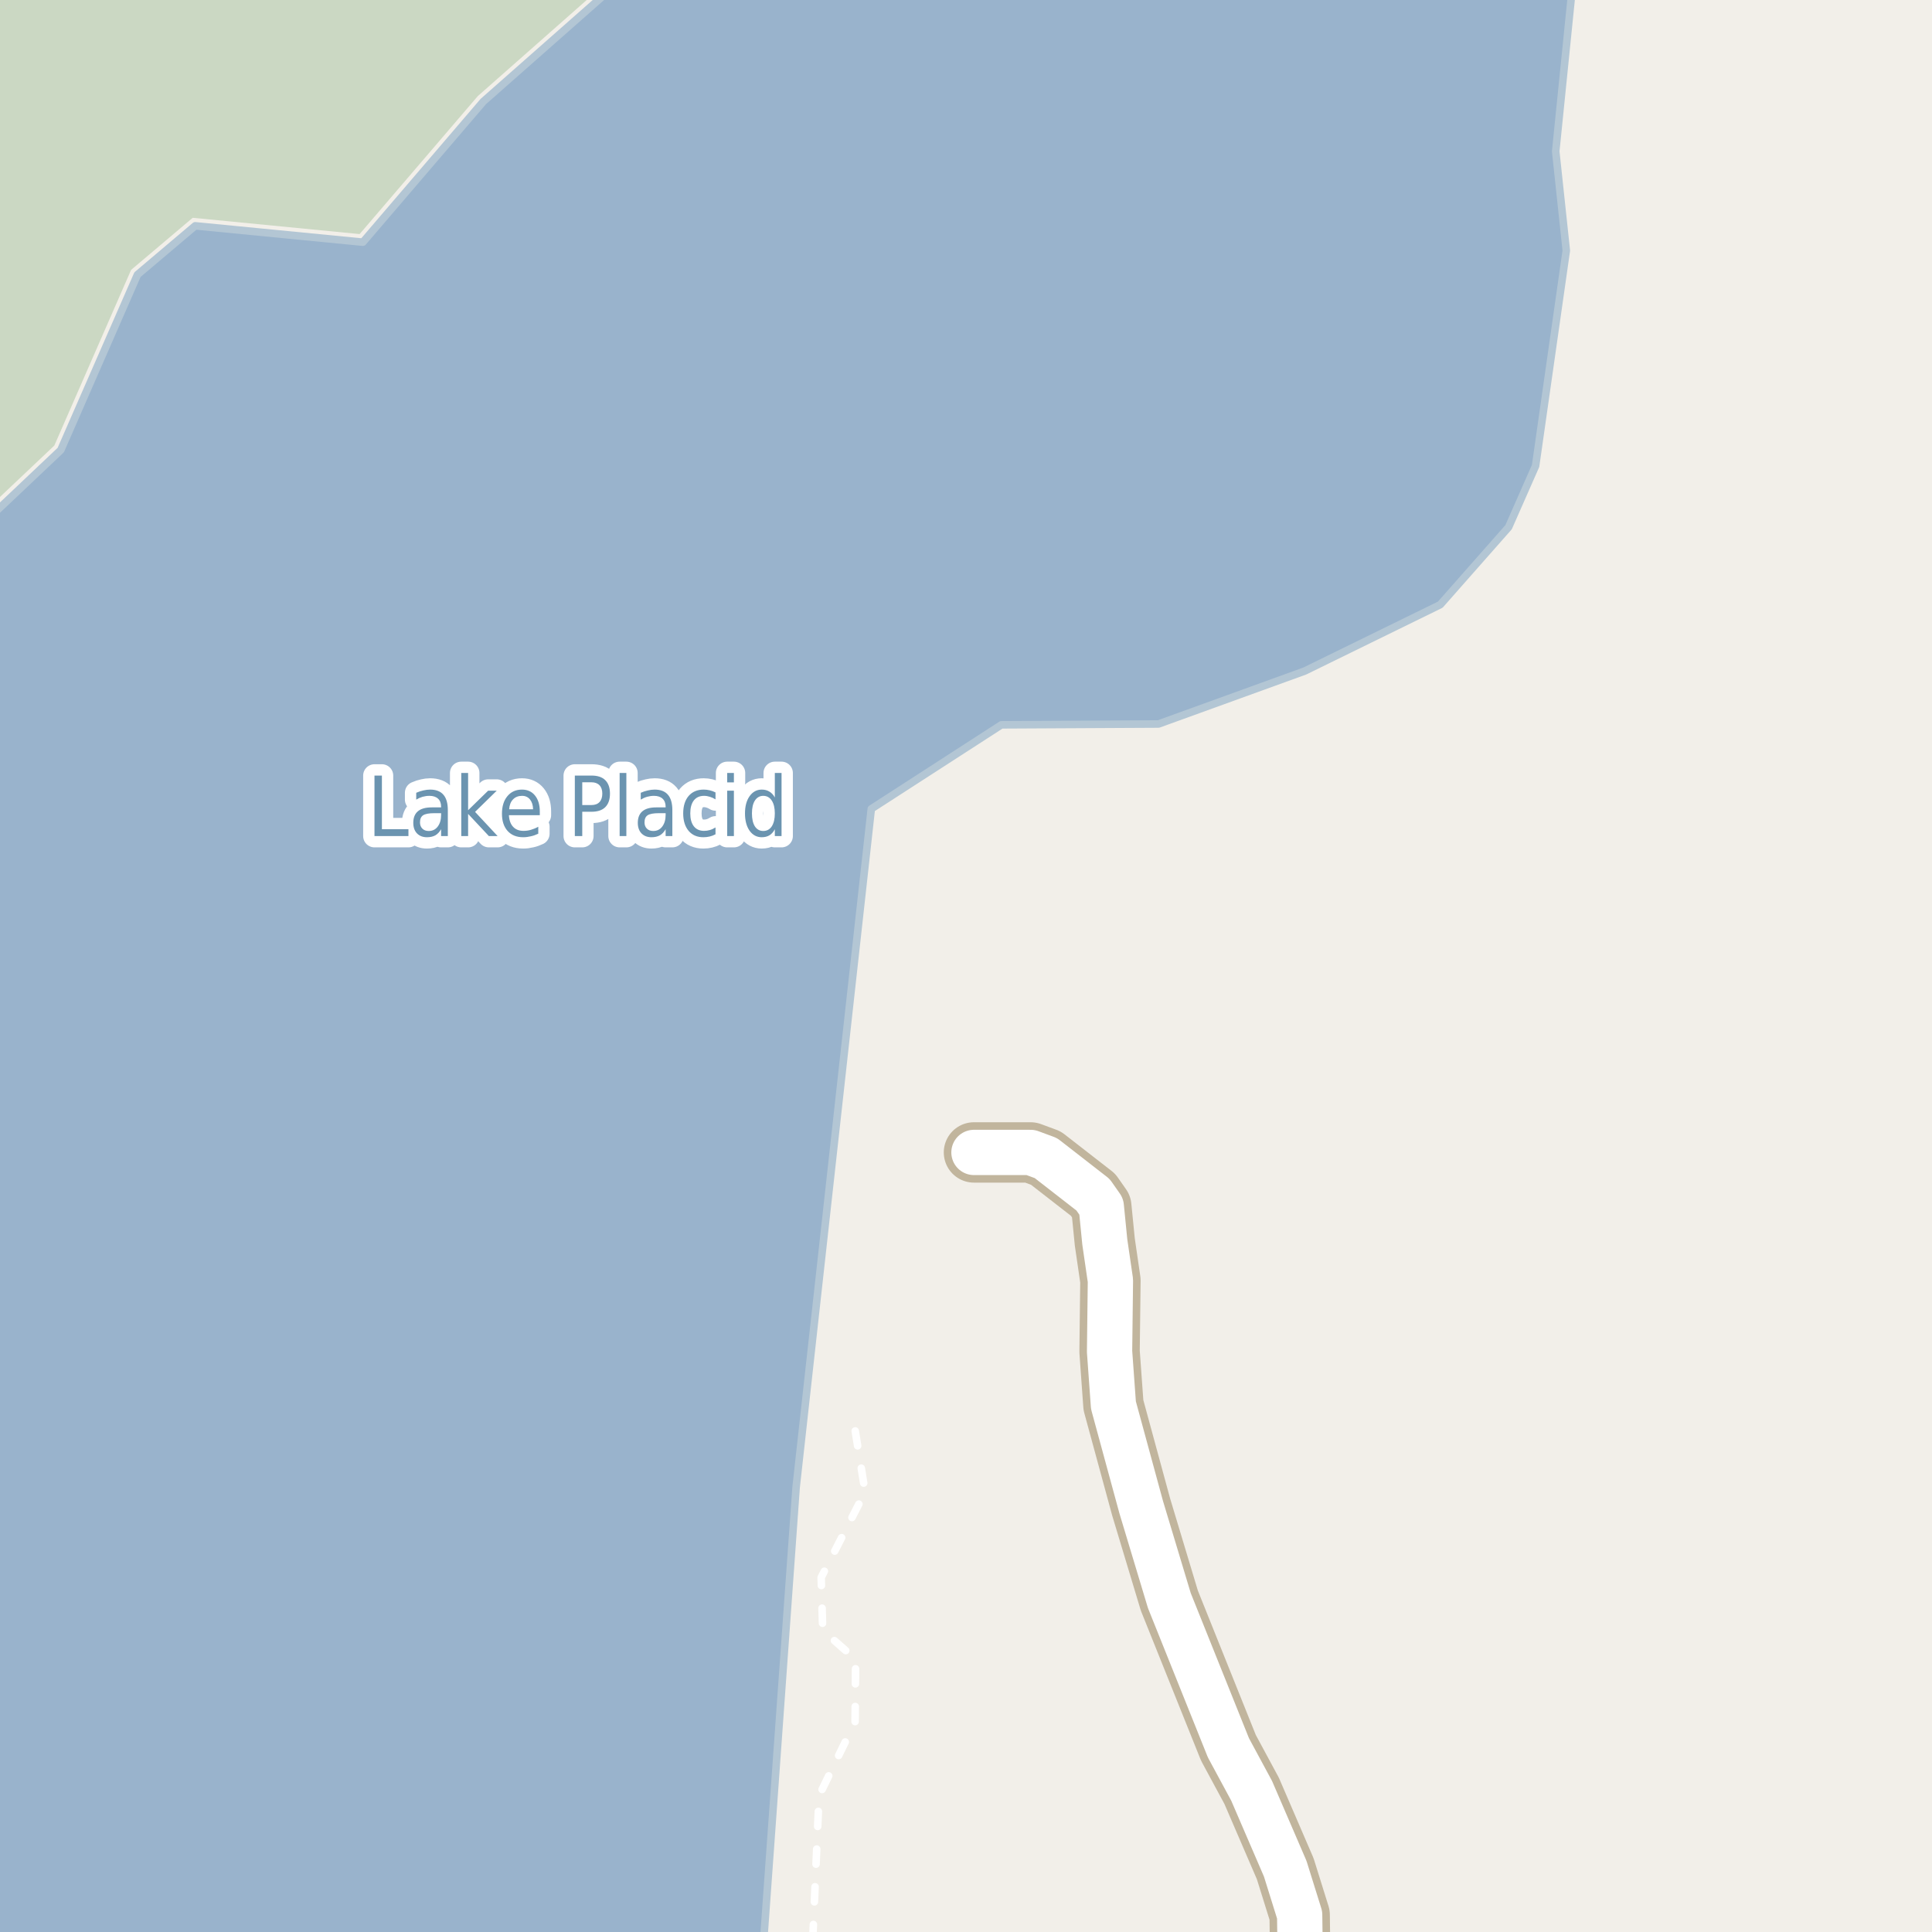 <?xml version="1.0" encoding="UTF-8"?>
<svg xmlns="http://www.w3.org/2000/svg" xmlns:xlink="http://www.w3.org/1999/xlink" width="256pt" height="256pt" viewBox="0 0 256 256" version="1.1">
<g id="surface2">
<rect x="0" y="0" width="256" height="256" style="fill:rgb(94.902%,93.725%,91.373%);fill-opacity:1;stroke:none;"/>
<path style=" stroke:none;fill-rule:evenodd;fill:rgb(79.608%,84.706%,76.471%);fill-opacity:1;" d="M -4 260 L -4 69.633 L 7.199 59.035 L 17.371 35.762 L 25.535 28.859 L 47.652 31.016 L 63.309 12.734 L 82.277 -4 L -4 -4 Z M -4 260 "/>
<path style=" stroke:none;fill-rule:evenodd;fill:rgb(60%,70.196%,80%);fill-opacity:1;" d="M -4 259 L 101.055 259 L 105.492 197.055 L 115.453 107.176 L 132.688 96.043 L 153.508 95.934 L 172.879 88.918 L 190.844 80.121 L 199.895 69.855 L 203.473 61.738 L 207.543 33.203 L 206.141 20.055 L 208.578 -4 L 259 -4 L -4 -4 Z M -4 -4 L 83.828 -4 L 64.039 13.453 L 48.086 32.09 L 25.863 29.922 L 18.215 36.391 L 8.051 59.637 L -4 71.043 L -4 259 Z M -4 -4 "/>
<path style="fill:none;stroke-width:1;stroke-linecap:round;stroke-linejoin:round;stroke:rgb(70.196%,77.647%,83.137%);stroke-opacity:1;stroke-miterlimit:10;" d="M -4 259 L 101.055 259 L 105.492 197.055 L 115.453 107.176 L 132.688 96.043 L 153.508 95.934 L 172.879 88.918 L 190.844 80.121 L 199.895 69.855 L 203.473 61.738 L 207.543 33.203 L 206.141 20.055 L 208.578 -4 L 259 -4 L -4 -4 L -4 259 M -4 -4 L 83.828 -4 L 64.039 13.453 L 48.086 32.09 L 25.863 29.922 L 18.215 36.391 L 8.051 59.637 L -4 71.043 L -4 259 L -4 -4 "/>
<path style="fill:none;stroke-width:1;stroke-linecap:round;stroke-linejoin:round;stroke:rgb(100%,100%,100%);stroke-opacity:1;stroke-dasharray:2,3;stroke-miterlimit:10;" d="M 107.691 257 L 108.527 237.945 L 113.305 228.141 L 113.375 219.867 L 109.016 216.023 L 108.809 209.023 L 114.633 197.688 L 113.164 188.633 "/>
<path style="fill:none;stroke-width:8;stroke-linecap:round;stroke-linejoin:round;stroke:rgb(75.686%,70.98%,61.569%);stroke-opacity:1;stroke-miterlimit:10;" d="M 172.727 264 L 172.305 260.973 L 172.211 253.742 L 170.301 247.621 L 165.848 237.293 L 162.773 231.594 L 154.945 212.086 L 151.215 199.707 L 147.535 186.188 L 147.023 179.09 L 147.137 169.676 L 146.391 164.562 L 145.926 159.871 L 144.832 158.309 L 138.586 153.453 L 136.559 152.703 L 129.055 152.703 "/>
<path style="fill:none;stroke-width:6;stroke-linecap:round;stroke-linejoin:round;stroke:rgb(100%,100%,100%);stroke-opacity:1;stroke-miterlimit:10;" d="M 172.727 264 L 172.305 260.973 L 172.211 253.742 L 170.301 247.621 L 165.848 237.293 L 162.773 231.594 L 154.945 212.086 L 151.215 199.707 L 147.535 186.188 L 147.023 179.09 L 147.137 169.676 L 146.391 164.562 L 145.926 159.871 L 144.832 158.309 L 138.586 153.453 L 136.559 152.703 L 129.055 152.703 "/>
<path style="fill:none;stroke-width:3;stroke-linecap:round;stroke-linejoin:round;stroke:rgb(100%,100%,100%);stroke-opacity:1;stroke-miterlimit:10;" d="M 49.621 102.766 L 50.605 102.766 L 50.605 109.875 L 54.121 109.875 L 54.121 110.781 L 49.621 110.781 Z M 57.559 107.75 C 56.84 107.75 56.34 107.844 56.059 108.031 C 55.785 108.219 55.652 108.531 55.652 108.969 C 55.652 109.312 55.754 109.59 55.965 109.797 C 56.172 110.008 56.453 110.109 56.809 110.109 C 57.309 110.109 57.703 109.918 57.996 109.531 C 58.297 109.137 58.449 108.621 58.449 107.984 L 58.449 107.75 Z M 59.34 107.344 L 59.34 110.781 L 58.449 110.781 L 58.449 109.875 C 58.238 110.242 57.984 110.512 57.684 110.688 C 57.379 110.852 57.012 110.938 56.574 110.938 C 56.02 110.938 55.578 110.766 55.246 110.422 C 54.922 110.078 54.762 109.617 54.762 109.031 C 54.762 108.355 54.965 107.844 55.371 107.5 C 55.777 107.156 56.387 106.984 57.199 106.984 L 58.449 106.984 L 58.449 106.891 C 58.449 106.434 58.312 106.078 58.043 105.828 C 57.77 105.578 57.391 105.453 56.902 105.453 C 56.598 105.453 56.297 105.496 55.996 105.578 C 55.703 105.664 55.422 105.789 55.152 105.953 L 55.152 105.047 C 55.484 104.902 55.801 104.797 56.105 104.734 C 56.406 104.664 56.703 104.625 56.996 104.625 C 57.777 104.625 58.359 104.852 58.746 105.297 C 59.141 105.746 59.34 106.43 59.34 107.344 Z M 61.121 102.422 L 62.027 102.422 L 62.027 107.359 L 64.684 104.766 L 65.824 104.766 L 62.949 107.578 L 65.934 110.781 L 64.777 110.781 L 62.027 107.844 L 62.027 110.781 L 61.121 110.781 Z M 71.527 107.531 L 71.527 108.016 L 67.434 108.016 C 67.473 108.695 67.66 109.211 67.996 109.562 C 68.328 109.918 68.785 110.094 69.371 110.094 C 69.715 110.094 70.043 110.047 70.355 109.953 C 70.676 109.859 71 109.727 71.324 109.547 L 71.324 110.469 C 71 110.625 70.672 110.742 70.34 110.812 C 70.004 110.895 69.668 110.938 69.324 110.938 C 68.457 110.938 67.77 110.664 67.262 110.109 C 66.762 109.547 66.512 108.789 66.512 107.828 C 66.512 106.852 66.75 106.074 67.23 105.5 C 67.707 104.918 68.355 104.625 69.168 104.625 C 69.895 104.625 70.469 104.887 70.887 105.406 C 71.312 105.93 71.527 106.637 71.527 107.531 Z M 70.637 107.234 C 70.625 106.695 70.488 106.262 70.23 105.938 C 69.969 105.617 69.621 105.453 69.184 105.453 C 68.684 105.453 68.281 105.609 67.98 105.922 C 67.676 106.234 67.504 106.672 67.465 107.234 Z M 77.152 103.656 L 77.152 106.672 L 78.371 106.672 C 78.828 106.672 79.184 106.543 79.434 106.281 C 79.684 106.012 79.809 105.637 79.809 105.156 C 79.809 104.68 79.684 104.309 79.434 104.047 C 79.184 103.789 78.828 103.656 78.371 103.656 Z M 76.168 102.766 L 78.371 102.766 C 79.184 102.766 79.793 102.969 80.199 103.375 C 80.613 103.781 80.824 104.375 80.824 105.156 C 80.824 105.949 80.613 106.547 80.199 106.953 C 79.793 107.359 79.184 107.562 78.371 107.562 L 77.152 107.562 L 77.152 110.781 L 76.168 110.781 Z M 82.105 102.422 L 82.996 102.422 L 82.996 110.781 L 82.105 110.781 Z M 87.309 107.75 C 86.59 107.75 86.09 107.844 85.809 108.031 C 85.535 108.219 85.402 108.531 85.402 108.969 C 85.402 109.312 85.504 109.59 85.715 109.797 C 85.922 110.008 86.203 110.109 86.559 110.109 C 87.059 110.109 87.453 109.918 87.746 109.531 C 88.047 109.137 88.199 108.621 88.199 107.984 L 88.199 107.75 Z M 89.09 107.344 L 89.09 110.781 L 88.199 110.781 L 88.199 109.875 C 87.988 110.242 87.734 110.512 87.434 110.688 C 87.129 110.852 86.762 110.938 86.324 110.938 C 85.77 110.938 85.328 110.766 84.996 110.422 C 84.672 110.078 84.512 109.617 84.512 109.031 C 84.512 108.355 84.715 107.844 85.121 107.5 C 85.527 107.156 86.137 106.984 86.949 106.984 L 88.199 106.984 L 88.199 106.891 C 88.199 106.434 88.062 106.078 87.793 105.828 C 87.52 105.578 87.141 105.453 86.652 105.453 C 86.348 105.453 86.047 105.496 85.746 105.578 C 85.453 105.664 85.172 105.789 84.902 105.953 L 84.902 105.047 C 85.234 104.902 85.551 104.797 85.855 104.734 C 86.156 104.664 86.453 104.625 86.746 104.625 C 87.527 104.625 88.109 104.852 88.496 105.297 C 88.891 105.746 89.09 106.43 89.09 107.344 Z M 94.809 105 L 94.809 105.922 C 94.559 105.766 94.309 105.652 94.059 105.578 C 93.809 105.496 93.551 105.453 93.293 105.453 C 92.707 105.453 92.254 105.656 91.934 106.062 C 91.621 106.469 91.465 107.043 91.465 107.781 C 91.465 108.512 91.621 109.078 91.934 109.484 C 92.254 109.891 92.707 110.094 93.293 110.094 C 93.551 110.094 93.809 110.059 94.059 109.984 C 94.309 109.914 94.559 109.797 94.809 109.641 L 94.809 110.547 C 94.559 110.684 94.297 110.781 94.027 110.844 C 93.766 110.906 93.488 110.938 93.199 110.938 C 92.375 110.938 91.723 110.656 91.246 110.094 C 90.766 109.523 90.527 108.75 90.527 107.781 C 90.527 106.805 90.766 106.031 91.246 105.469 C 91.734 104.906 92.402 104.625 93.246 104.625 C 93.516 104.625 93.781 104.656 94.043 104.719 C 94.312 104.781 94.566 104.875 94.809 105 Z M 96.355 104.766 L 97.246 104.766 L 97.246 110.781 L 96.355 110.781 Z M 96.355 102.422 L 97.246 102.422 L 97.246 103.672 L 96.355 103.672 Z M 102.668 105.672 L 102.668 102.422 L 103.559 102.422 L 103.559 110.781 L 102.668 110.781 L 102.668 109.875 C 102.48 110.242 102.238 110.512 101.949 110.688 C 101.668 110.852 101.328 110.938 100.934 110.938 C 100.277 110.938 99.738 110.652 99.324 110.078 C 98.918 109.496 98.715 108.73 98.715 107.781 C 98.715 106.836 98.918 106.074 99.324 105.5 C 99.738 104.918 100.277 104.625 100.934 104.625 C 101.328 104.625 101.668 104.715 101.949 104.891 C 102.238 105.059 102.48 105.32 102.668 105.672 Z M 99.637 107.781 C 99.637 108.512 99.766 109.086 100.027 109.5 C 100.297 109.906 100.668 110.109 101.137 110.109 C 101.613 110.109 101.988 109.906 102.262 109.5 C 102.531 109.086 102.668 108.512 102.668 107.781 C 102.668 107.055 102.531 106.484 102.262 106.078 C 101.988 105.664 101.613 105.453 101.137 105.453 C 100.668 105.453 100.297 105.664 100.027 106.078 C 99.766 106.484 99.637 107.055 99.637 107.781 Z M 99.637 107.781 "/>
<path style=" stroke:none;fill-rule:evenodd;fill:rgb(41.961%,58.039%,69.02%);fill-opacity:1;" d="M 49.621 102.766 L 50.605 102.766 L 50.605 109.875 L 54.121 109.875 L 54.121 110.781 L 49.621 110.781 Z M 57.559 107.75 C 56.84 107.75 56.34 107.844 56.059 108.031 C 55.785 108.219 55.652 108.531 55.652 108.969 C 55.652 109.312 55.754 109.59 55.965 109.797 C 56.172 110.008 56.453 110.109 56.809 110.109 C 57.309 110.109 57.703 109.918 57.996 109.531 C 58.297 109.137 58.449 108.621 58.449 107.984 L 58.449 107.75 Z M 59.34 107.344 L 59.34 110.781 L 58.449 110.781 L 58.449 109.875 C 58.238 110.242 57.984 110.512 57.684 110.688 C 57.379 110.852 57.012 110.938 56.574 110.938 C 56.02 110.938 55.578 110.766 55.246 110.422 C 54.922 110.078 54.762 109.617 54.762 109.031 C 54.762 108.355 54.965 107.844 55.371 107.5 C 55.777 107.156 56.387 106.984 57.199 106.984 L 58.449 106.984 L 58.449 106.891 C 58.449 106.434 58.312 106.078 58.043 105.828 C 57.77 105.578 57.391 105.453 56.902 105.453 C 56.598 105.453 56.297 105.496 55.996 105.578 C 55.703 105.664 55.422 105.789 55.152 105.953 L 55.152 105.047 C 55.484 104.902 55.801 104.797 56.105 104.734 C 56.406 104.664 56.703 104.625 56.996 104.625 C 57.777 104.625 58.359 104.852 58.746 105.297 C 59.141 105.746 59.34 106.43 59.34 107.344 Z M 61.121 102.422 L 62.027 102.422 L 62.027 107.359 L 64.684 104.766 L 65.824 104.766 L 62.949 107.578 L 65.934 110.781 L 64.777 110.781 L 62.027 107.844 L 62.027 110.781 L 61.121 110.781 Z M 71.527 107.531 L 71.527 108.016 L 67.434 108.016 C 67.473 108.695 67.66 109.211 67.996 109.562 C 68.328 109.918 68.785 110.094 69.371 110.094 C 69.715 110.094 70.043 110.047 70.355 109.953 C 70.676 109.859 71 109.727 71.324 109.547 L 71.324 110.469 C 71 110.625 70.672 110.742 70.34 110.812 C 70.004 110.895 69.668 110.938 69.324 110.938 C 68.457 110.938 67.77 110.664 67.262 110.109 C 66.762 109.547 66.512 108.789 66.512 107.828 C 66.512 106.852 66.75 106.074 67.23 105.5 C 67.707 104.918 68.355 104.625 69.168 104.625 C 69.895 104.625 70.469 104.887 70.887 105.406 C 71.312 105.93 71.527 106.637 71.527 107.531 Z M 70.637 107.234 C 70.625 106.695 70.488 106.262 70.23 105.938 C 69.969 105.617 69.621 105.453 69.184 105.453 C 68.684 105.453 68.281 105.609 67.98 105.922 C 67.676 106.234 67.504 106.672 67.465 107.234 Z M 77.152 103.656 L 77.152 106.672 L 78.371 106.672 C 78.828 106.672 79.184 106.543 79.434 106.281 C 79.684 106.012 79.809 105.637 79.809 105.156 C 79.809 104.68 79.684 104.309 79.434 104.047 C 79.184 103.789 78.828 103.656 78.371 103.656 Z M 76.168 102.766 L 78.371 102.766 C 79.184 102.766 79.793 102.969 80.199 103.375 C 80.613 103.781 80.824 104.375 80.824 105.156 C 80.824 105.949 80.613 106.547 80.199 106.953 C 79.793 107.359 79.184 107.562 78.371 107.562 L 77.152 107.562 L 77.152 110.781 L 76.168 110.781 Z M 82.105 102.422 L 82.996 102.422 L 82.996 110.781 L 82.105 110.781 Z M 87.309 107.75 C 86.59 107.75 86.09 107.844 85.809 108.031 C 85.535 108.219 85.402 108.531 85.402 108.969 C 85.402 109.312 85.504 109.59 85.715 109.797 C 85.922 110.008 86.203 110.109 86.559 110.109 C 87.059 110.109 87.453 109.918 87.746 109.531 C 88.047 109.137 88.199 108.621 88.199 107.984 L 88.199 107.75 Z M 89.09 107.344 L 89.09 110.781 L 88.199 110.781 L 88.199 109.875 C 87.988 110.242 87.734 110.512 87.434 110.688 C 87.129 110.852 86.762 110.938 86.324 110.938 C 85.77 110.938 85.328 110.766 84.996 110.422 C 84.672 110.078 84.512 109.617 84.512 109.031 C 84.512 108.355 84.715 107.844 85.121 107.5 C 85.527 107.156 86.137 106.984 86.949 106.984 L 88.199 106.984 L 88.199 106.891 C 88.199 106.434 88.062 106.078 87.793 105.828 C 87.52 105.578 87.141 105.453 86.652 105.453 C 86.348 105.453 86.047 105.496 85.746 105.578 C 85.453 105.664 85.172 105.789 84.902 105.953 L 84.902 105.047 C 85.234 104.902 85.551 104.797 85.855 104.734 C 86.156 104.664 86.453 104.625 86.746 104.625 C 87.527 104.625 88.109 104.852 88.496 105.297 C 88.891 105.746 89.09 106.43 89.09 107.344 Z M 94.809 105 L 94.809 105.922 C 94.559 105.766 94.309 105.652 94.059 105.578 C 93.809 105.496 93.551 105.453 93.293 105.453 C 92.707 105.453 92.254 105.656 91.934 106.062 C 91.621 106.469 91.465 107.043 91.465 107.781 C 91.465 108.512 91.621 109.078 91.934 109.484 C 92.254 109.891 92.707 110.094 93.293 110.094 C 93.551 110.094 93.809 110.059 94.059 109.984 C 94.309 109.914 94.559 109.797 94.809 109.641 L 94.809 110.547 C 94.559 110.684 94.297 110.781 94.027 110.844 C 93.766 110.906 93.488 110.938 93.199 110.938 C 92.375 110.938 91.723 110.656 91.246 110.094 C 90.766 109.523 90.527 108.75 90.527 107.781 C 90.527 106.805 90.766 106.031 91.246 105.469 C 91.734 104.906 92.402 104.625 93.246 104.625 C 93.516 104.625 93.781 104.656 94.043 104.719 C 94.312 104.781 94.566 104.875 94.809 105 Z M 96.355 104.766 L 97.246 104.766 L 97.246 110.781 L 96.355 110.781 Z M 96.355 102.422 L 97.246 102.422 L 97.246 103.672 L 96.355 103.672 Z M 102.668 105.672 L 102.668 102.422 L 103.559 102.422 L 103.559 110.781 L 102.668 110.781 L 102.668 109.875 C 102.48 110.242 102.238 110.512 101.949 110.688 C 101.668 110.852 101.328 110.938 100.934 110.938 C 100.277 110.938 99.738 110.652 99.324 110.078 C 98.918 109.496 98.715 108.73 98.715 107.781 C 98.715 106.836 98.918 106.074 99.324 105.5 C 99.738 104.918 100.277 104.625 100.934 104.625 C 101.328 104.625 101.668 104.715 101.949 104.891 C 102.238 105.059 102.48 105.32 102.668 105.672 Z M 99.637 107.781 C 99.637 108.512 99.766 109.086 100.027 109.5 C 100.297 109.906 100.668 110.109 101.137 110.109 C 101.613 110.109 101.988 109.906 102.262 109.5 C 102.531 109.086 102.668 108.512 102.668 107.781 C 102.668 107.055 102.531 106.484 102.262 106.078 C 101.988 105.664 101.613 105.453 101.137 105.453 C 100.668 105.453 100.297 105.664 100.027 106.078 C 99.766 106.484 99.637 107.055 99.637 107.781 Z M 99.637 107.781 "/>
</g>
</svg>

